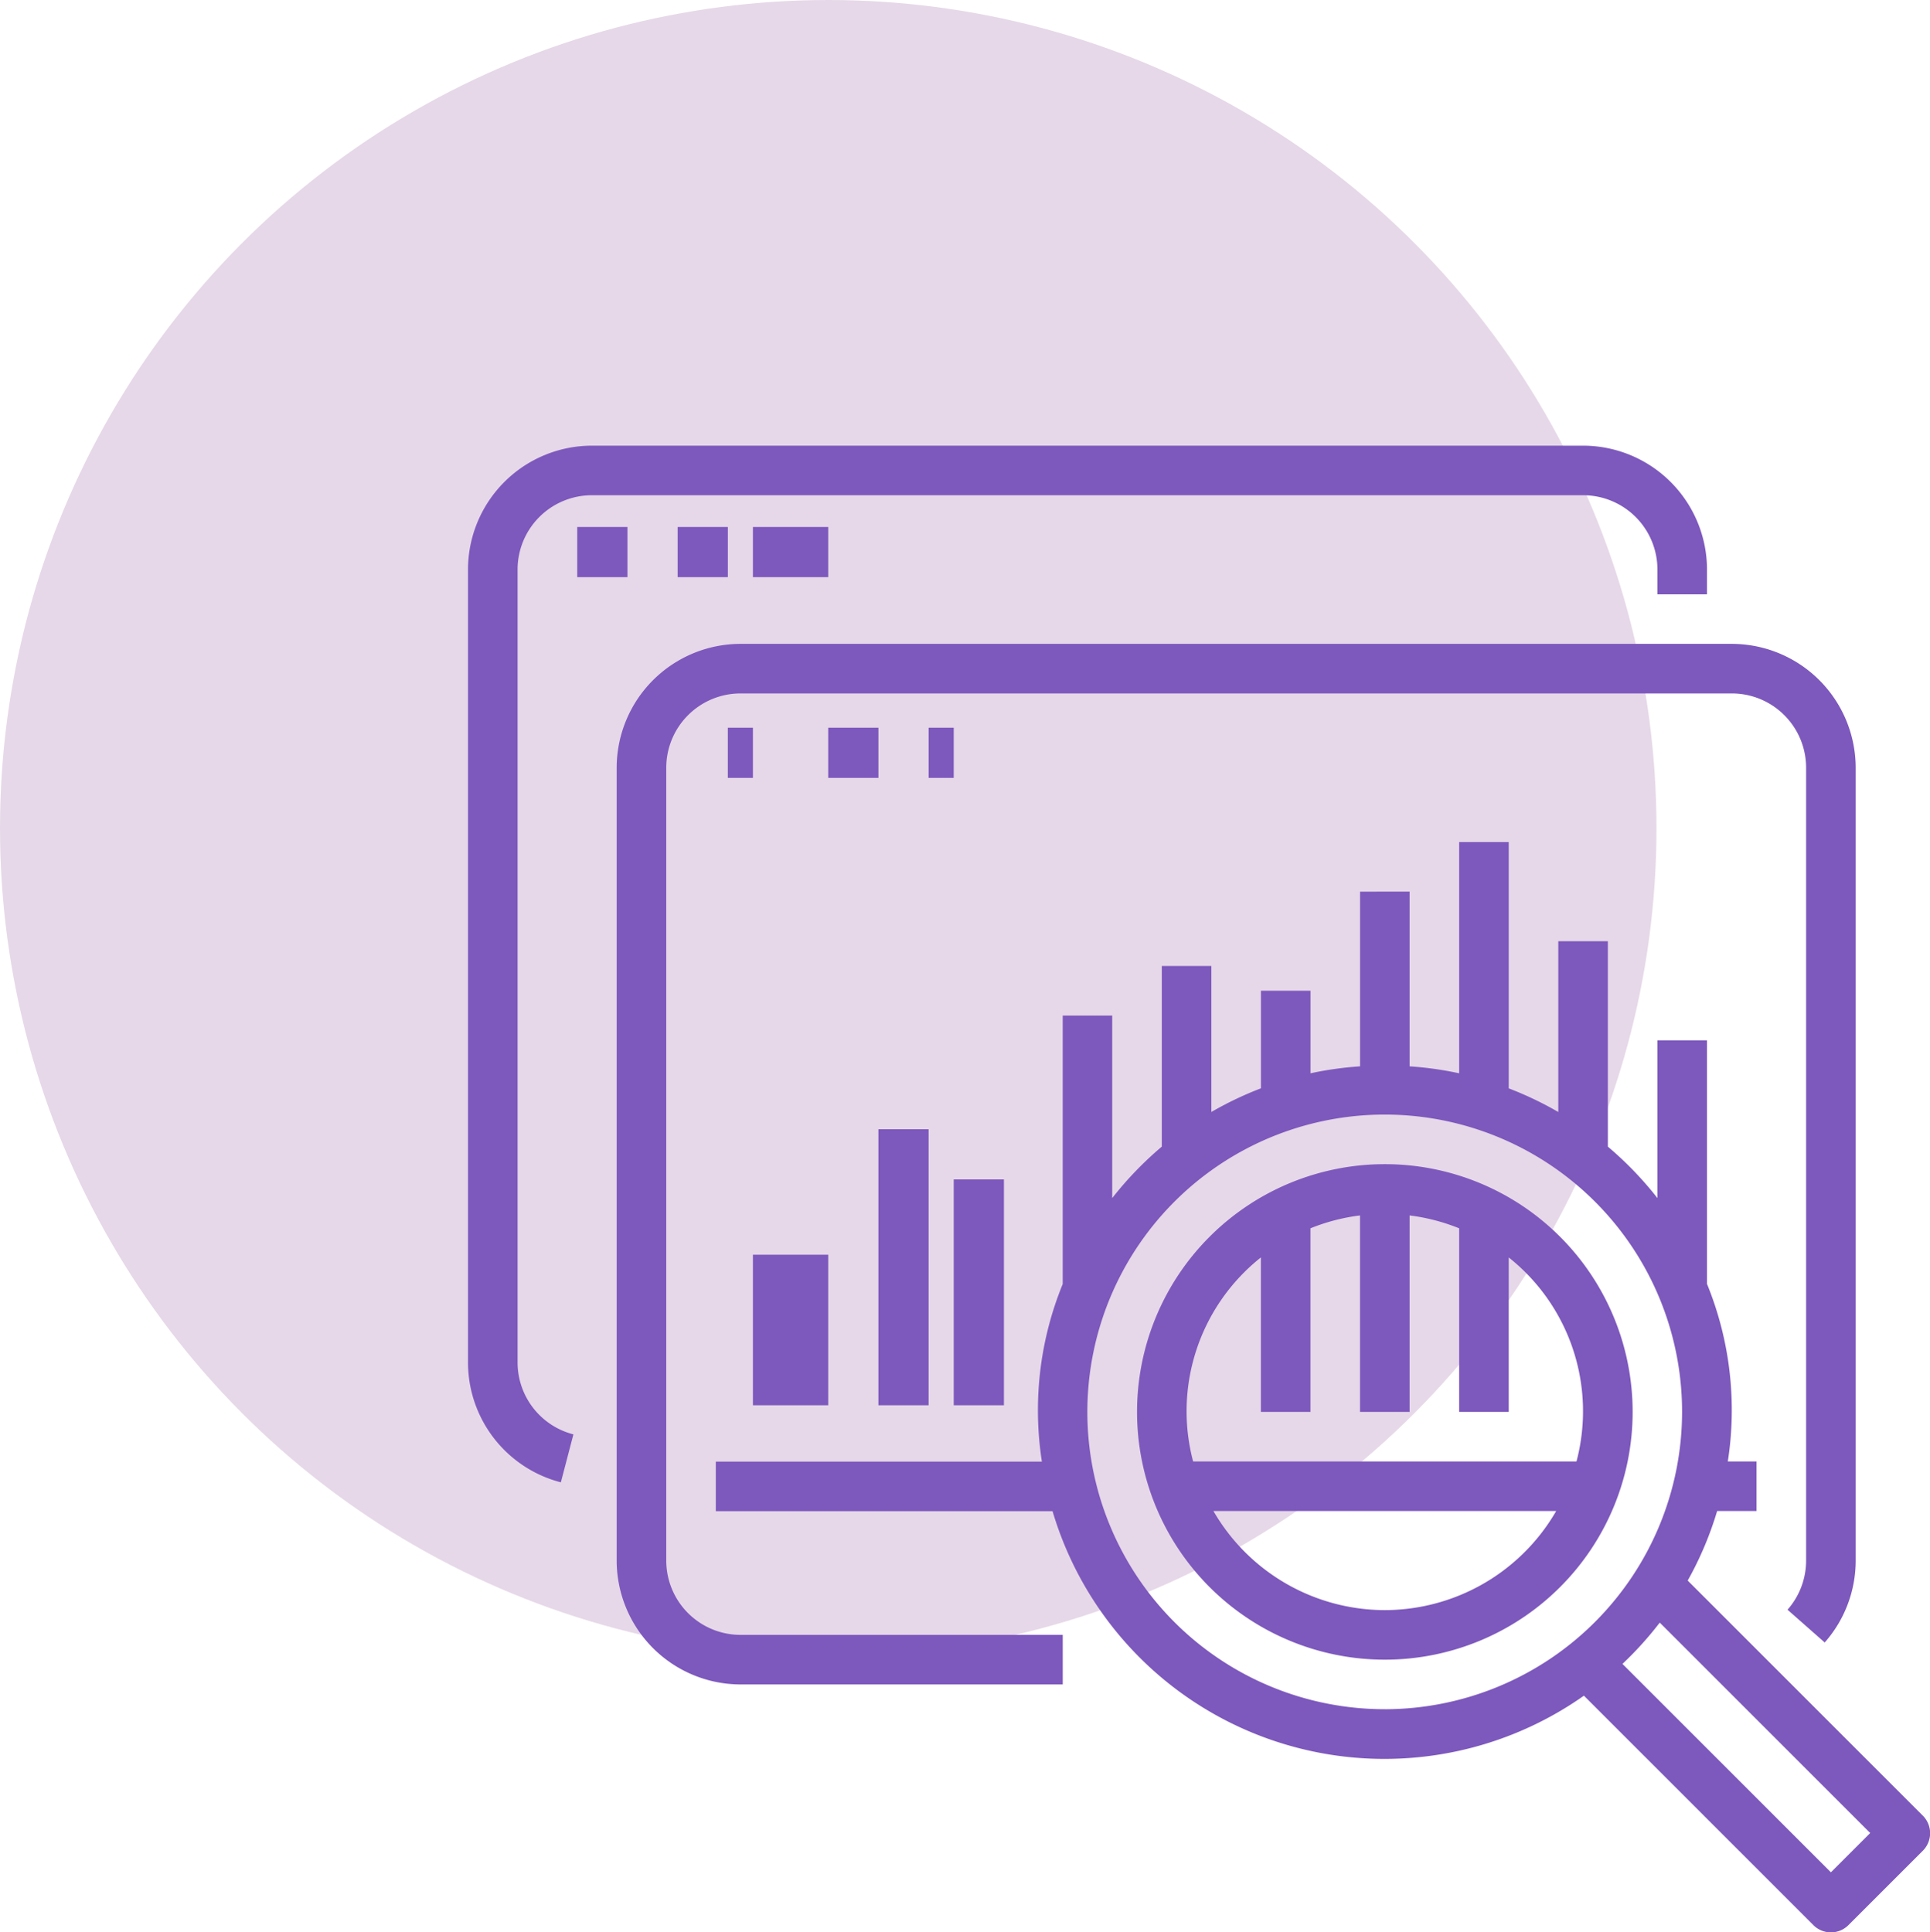 <svg xmlns="http://www.w3.org/2000/svg" width="76.898" height="76.998" viewBox="0 0 76.898 76.998">
  <g id="Grupo_29190" data-name="Grupo 29190" transform="translate(-294 -1328)">
    <circle id="Elipse_1019" data-name="Elipse 1019" cx="33" cy="33" r="33" transform="translate(294 1328)" fill="#e6d8e8"/>
    <g id="data" transform="translate(308.647 1345.76)">
      <g id="Grupo_29147" data-name="Grupo 29147" transform="translate(4)">
        <g id="Grupo_29146" data-name="Grupo 29146" transform="translate(0)">
          <path id="Trazado_23342" data-name="Trazado 23342" d="M48.429,0H8.937A4.942,4.942,0,0,0,4,4.937V36.53a4.937,4.937,0,0,0,3.7,4.781L8.2,39.4A2.962,2.962,0,0,1,5.975,36.53V4.937A2.962,2.962,0,0,1,8.937,1.975H48.429a2.962,2.962,0,0,1,2.962,2.962v.987h1.975V4.937A4.942,4.942,0,0,0,48.429,0Z" transform="translate(-4)" fill="#7d58bd"/>
        </g>
      </g>
      <g id="Grupo_29149" data-name="Grupo 29149" transform="translate(8.488 3.59)">
        <g id="Grupo_29148" data-name="Grupo 29148" transform="translate(0 0)">
          <rect id="Rectángulo_4402" data-name="Rectángulo 4402" width="2" height="2" transform="translate(-0.135 -0.35)" fill="#7d58bd"/>
        </g>
      </g>
      <g id="Grupo_29151" data-name="Grupo 29151" transform="translate(12.078 3.59)">
        <g id="Grupo_29150" data-name="Grupo 29150" transform="translate(0 0)">
          <rect id="Rectángulo_4403" data-name="Rectángulo 4403" width="2" height="2" transform="translate(0.275 -0.35)" fill="#7d58bd"/>
        </g>
      </g>
      <g id="Grupo_29153" data-name="Grupo 29153" transform="translate(15.668 3.59)">
        <g id="Grupo_29152" data-name="Grupo 29152" transform="translate(0 0)">
          <rect id="Rectángulo_4404" data-name="Rectángulo 4404" width="3" height="2" transform="translate(-0.316 -0.35)" fill="#7d58bd"/>
        </g>
      </g>
      <g id="Grupo_29155" data-name="Grupo 29155" transform="translate(13.873 15.797)">
        <g id="Grupo_29154" data-name="Grupo 29154" transform="translate(0)">
          <path id="Trazado_23343" data-name="Trazado 23343" d="M132.089,166.794l-9.365-9.365a13.654,13.654,0,0,0,1.173-2.772h1.57v-1.975h-1.145a13.3,13.3,0,0,0-.829-7.075V135.9h-1.975v6.287a13.9,13.9,0,0,0-1.975-2.05v-8.187h-1.975v6.807a13.731,13.731,0,0,0-1.975-.943V128h-1.975v9.214a13.668,13.668,0,0,0-1.975-.277v-6.962H109.67v6.962a13.668,13.668,0,0,0-1.975.277v-3.29h-1.975v3.889a13.736,13.736,0,0,0-1.975.943v-5.819h-1.975v7.2a13.9,13.9,0,0,0-1.975,2.05v-7.274H97.822v10.7a13.3,13.3,0,0,0-.829,7.075H84v1.975H97.417a13.794,13.794,0,0,0,21.172,7.353l9.141,9.141a.987.987,0,0,0,1.4,0l2.962-2.962A.987.987,0,0,0,132.089,166.794Zm-21.431-4.239A11.848,11.848,0,1,1,122.5,150.708,11.86,11.86,0,0,1,110.657,162.556Zm17.772,6.5-8.305-8.305a13.987,13.987,0,0,0,1.486-1.646l8.385,8.385Z" transform="translate(-84 -128)" fill="#7d58bd"/>
        </g>
      </g>
      <g id="Grupo_29157" data-name="Grupo 29157" transform="translate(30.657 28.632)">
        <g id="Grupo_29156" data-name="Grupo 29156">
          <path id="Trazado_23344" data-name="Trazado 23344" d="M229.873,232a9.873,9.873,0,1,0,9.873,9.873A9.873,9.873,0,0,0,229.873,232Zm0,17.771a7.9,7.9,0,0,1-6.83-3.949H236.7A7.9,7.9,0,0,1,229.873,249.771Zm-7.639-5.924a7.826,7.826,0,0,1,2.7-8.13v6.156h1.975v-7.317a7.861,7.861,0,0,1,1.975-.513v7.83h1.975v-7.83a7.861,7.861,0,0,1,1.975.513v7.317h1.975v-6.156a7.826,7.826,0,0,1,2.7,8.13Z" transform="translate(-220 -232)" fill="#7d58bd"/>
        </g>
      </g>
      <g id="Grupo_29159" data-name="Grupo 29159" transform="translate(9.924 7.898)">
        <g id="Grupo_29158" data-name="Grupo 29158">
          <path id="Trazado_23345" data-name="Trazado 23345" d="M96.429,64H56.937A4.942,4.942,0,0,0,52,68.937V100.53a4.942,4.942,0,0,0,4.937,4.937H69.772v-1.975H56.937a2.962,2.962,0,0,1-2.962-2.962V68.937a2.962,2.962,0,0,1,2.962-2.962H96.429a2.962,2.962,0,0,1,2.962,2.962V100.53a2.962,2.962,0,0,1-.74,1.959l1.481,1.306a4.93,4.93,0,0,0,1.234-3.265V68.937A4.942,4.942,0,0,0,96.429,64Z" transform="translate(-52 -64)" fill="#7d58bd"/>
        </g>
      </g>
      <g id="Grupo_29161" data-name="Grupo 29161" transform="translate(13.873 11.668)">
        <g id="Grupo_29160" data-name="Grupo 29160" transform="translate(0 0)">
          <rect id="Rectángulo_4405" data-name="Rectángulo 4405" width="1" height="2" transform="translate(0.479 -0.429)" fill="#7d58bd"/>
        </g>
      </g>
      <g id="Grupo_29163" data-name="Grupo 29163" transform="translate(18.361 11.668)">
        <g id="Grupo_29162" data-name="Grupo 29162" transform="translate(0 0)">
          <rect id="Rectángulo_4406" data-name="Rectángulo 4406" width="2" height="2" transform="translate(-0.009 -0.429)" fill="#7d58bd"/>
        </g>
      </g>
      <g id="Grupo_29165" data-name="Grupo 29165" transform="translate(21.952 11.668)">
        <g id="Grupo_29164" data-name="Grupo 29164" transform="translate(0 0)">
          <rect id="Rectángulo_4407" data-name="Rectángulo 4407" width="1" height="2" transform="translate(0.401 -0.429)" fill="#7d58bd"/>
        </g>
      </g>
      <g id="Grupo_29167" data-name="Grupo 29167" transform="translate(15.668 32.313)">
        <g id="Grupo_29166" data-name="Grupo 29166" transform="translate(0 0)">
          <rect id="Rectángulo_4408" data-name="Rectángulo 4408" width="3" height="6" transform="translate(-0.316 -0.073)" fill="#7d58bd"/>
        </g>
      </g>
      <g id="Grupo_29169" data-name="Grupo 29169" transform="translate(20.156 26.927)">
        <g id="Grupo_29168" data-name="Grupo 29168" transform="translate(0 0)">
          <rect id="Rectángulo_4409" data-name="Rectángulo 4409" width="2" height="11" transform="translate(0.196 0.313)" fill="#7d58bd"/>
        </g>
      </g>
      <g id="Grupo_29171" data-name="Grupo 29171" transform="translate(23.747 29.62)">
        <g id="Grupo_29170" data-name="Grupo 29170" transform="translate(0 0)">
          <rect id="Rectángulo_4410" data-name="Rectángulo 4410" width="2" height="9" transform="translate(-0.394 -0.38)" fill="#7d58bd"/>
        </g>
      </g>
    </g>
  </g>
</svg>
